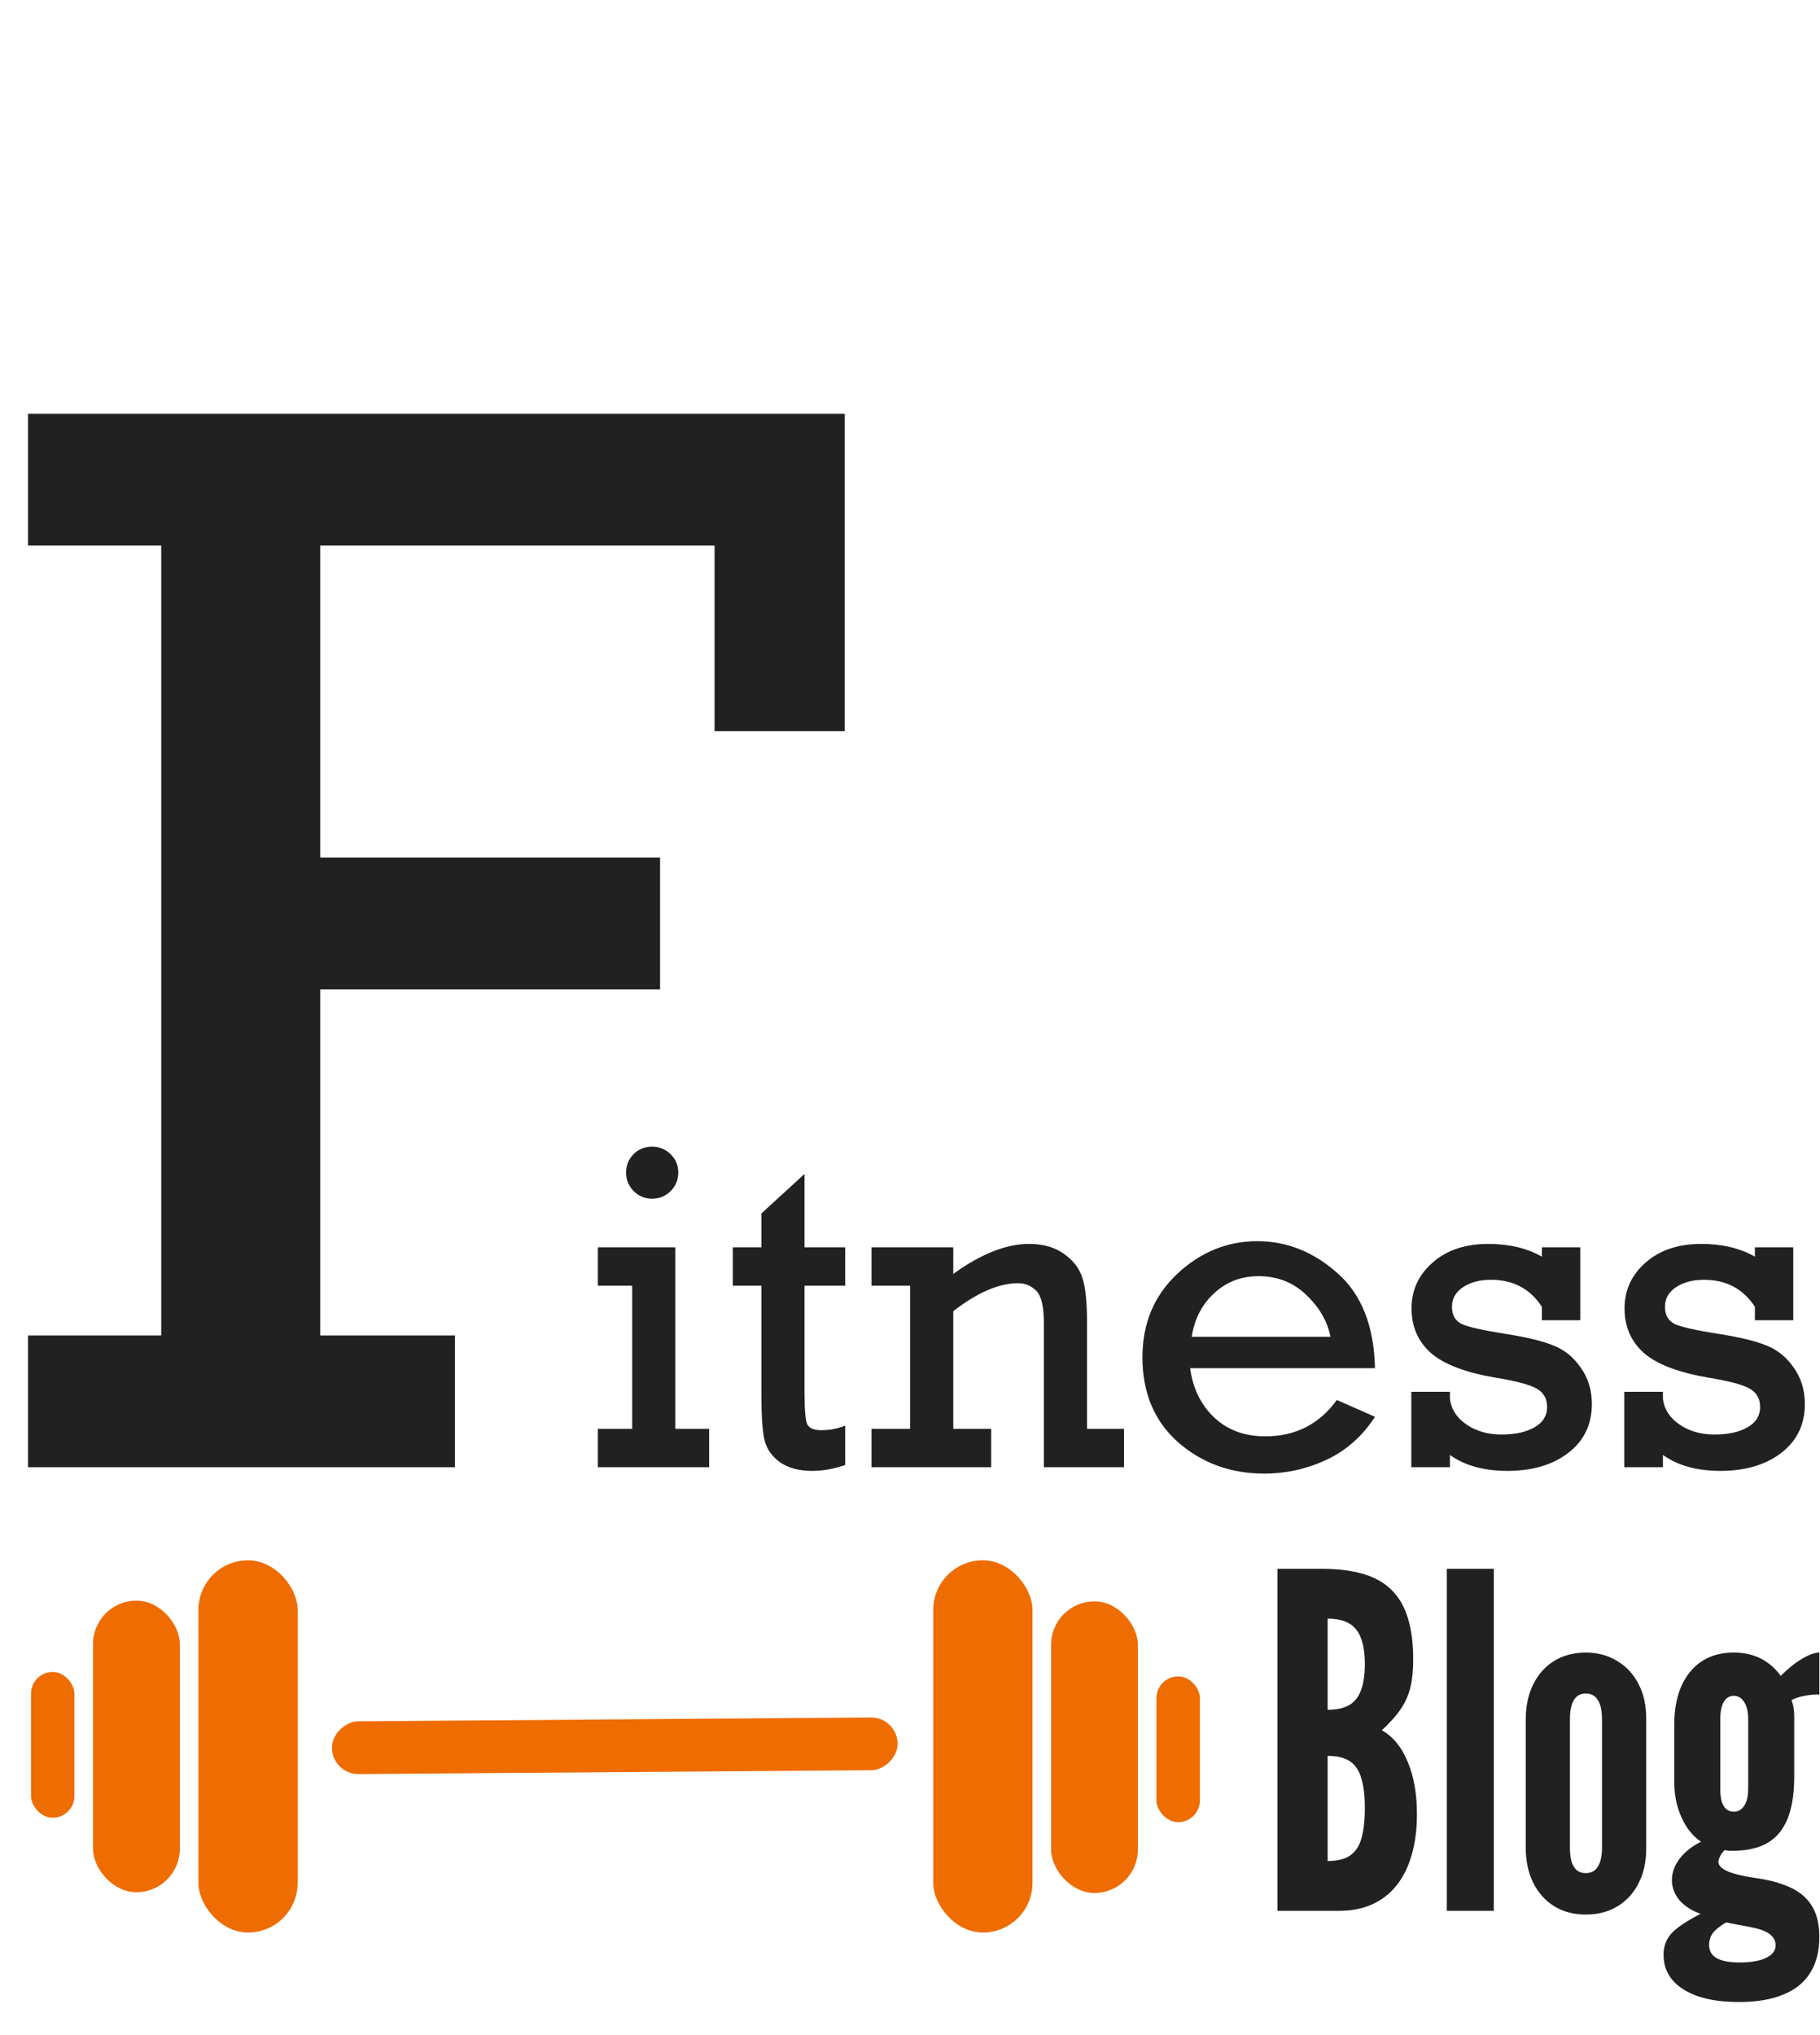 <svg width="587" height="656" viewBox="0 0 587 656" fill="none" xmlns="http://www.w3.org/2000/svg">
<path d="M52.002 430.52V175.881H9.033V133.4H272.461V235.695H230.469V175.881H103.271V276.467H212.891V318.947H103.271V430.52H146.729V473H9.033V430.52H52.002Z" fill="#212121"/>
<path d="M201.916 378.005C201.916 375.759 202.697 373.806 204.26 372.146C205.871 370.485 207.897 369.655 210.339 369.655C212.634 369.655 214.611 370.461 216.271 372.072C217.932 373.684 218.762 375.661 218.762 378.005C218.762 380.349 217.932 382.351 216.271 384.011C214.611 385.622 212.634 386.428 210.339 386.428C207.995 386.428 205.993 385.598 204.333 383.938C202.722 382.277 201.916 380.3 201.916 378.005ZM203.894 460.622V414.479H192.834V402.102H217.81V460.622H228.723V473H192.834V460.622H203.894ZM236.34 414.479V402.102H245.568V391.188L259.484 378.444V402.102H272.595V414.479H259.484V448.903C259.484 454.421 259.777 457.839 260.363 459.157C260.998 460.427 262.536 461.062 264.978 461.062C267.565 461.062 270.104 460.573 272.595 459.597V472.268C269.03 473.537 265.466 474.172 261.901 474.172C257.653 474.172 254.211 473.244 251.574 471.389C248.938 469.484 247.277 467.116 246.594 464.284C245.91 461.452 245.568 456.569 245.568 449.636V414.479H236.34ZM307.458 402.102V410.671C316.394 404.226 324.548 401.003 331.921 401.003C336.511 401.003 340.295 402.102 343.273 404.299C346.301 406.447 348.278 409.108 349.206 412.282C350.134 415.407 350.598 419.997 350.598 426.052V460.622H362.536V473H336.682V426.638C336.682 421.267 335.876 417.775 334.265 416.164C332.653 414.504 330.676 413.674 328.332 413.674C322.18 413.674 315.222 416.677 307.458 422.683V460.622H319.689V473H281.091V460.622H293.542V414.479H281.091V402.102H307.458ZM443.469 441.066H383.85C384.729 447.609 387.316 452.907 391.613 456.96C395.91 461.013 401.403 463.039 408.093 463.039C417.81 463.039 425.5 459.133 431.164 451.32L443.469 456.74C439.465 462.941 434.265 467.556 427.868 470.583C421.472 473.562 414.782 475.051 407.8 475.051C396.96 475.051 387.683 471.682 379.968 464.943C372.302 458.156 368.469 449.025 368.469 437.551C368.469 426.662 372.204 417.702 379.675 410.671C387.194 403.64 395.812 400.124 405.529 400.124C415.051 400.124 423.669 403.566 431.384 410.451C439.147 417.287 443.176 427.492 443.469 441.066ZM429.113 430.959C428.137 425.979 425.549 421.486 421.35 417.482C417.15 413.43 411.999 411.403 405.896 411.403C400.329 411.403 395.568 413.234 391.613 416.896C387.658 420.51 385.241 425.197 384.362 430.959H429.113ZM455.188 473V448.684H467.639V451.027C468.078 454.348 469.86 457.082 472.985 459.23C476.159 461.379 479.895 462.453 484.191 462.453C488.684 462.453 492.272 461.672 494.958 460.109C497.644 458.547 498.986 456.374 498.986 453.591C498.986 450.905 497.863 448.928 495.617 447.658C493.42 446.389 489.025 445.217 482.434 444.143C472.668 442.482 465.686 439.821 461.486 436.159C457.336 432.448 455.261 427.663 455.261 421.804C455.261 415.896 457.531 410.964 462.072 407.009C466.613 403.005 472.595 401.003 480.017 401.003C486.706 401.003 492.468 402.37 497.302 405.104V402.102H509.68V425.612H497.302V421.291C493.542 415.48 488.073 412.575 480.896 412.575C477.233 412.575 474.206 413.381 471.813 414.992C469.47 416.555 468.298 418.654 468.298 421.291C468.298 423.977 469.372 425.832 471.521 426.857C473.718 427.834 478.405 428.884 485.583 430.007C492.468 431.081 497.668 432.351 501.184 433.815C504.699 435.231 507.604 437.624 509.899 440.993C512.243 444.313 513.415 448.195 513.415 452.639C513.415 459.23 510.876 464.479 505.798 468.386C500.769 472.243 494.226 474.172 486.169 474.172C478.601 474.172 472.424 472.463 467.639 469.045V473H455.188ZM523.889 473V448.684H536.34V451.027C536.779 454.348 538.562 457.082 541.687 459.23C544.86 461.379 548.596 462.453 552.893 462.453C557.385 462.453 560.974 461.672 563.659 460.109C566.345 458.547 567.688 456.374 567.688 453.591C567.688 450.905 566.564 448.928 564.318 447.658C562.121 446.389 557.727 445.217 551.135 444.143C541.369 442.482 534.387 439.821 530.188 436.159C526.037 432.448 523.962 427.663 523.962 421.804C523.962 415.896 526.232 410.964 530.773 407.009C535.314 403.005 541.296 401.003 548.718 401.003C555.407 401.003 561.169 402.37 566.003 405.104V402.102H578.381V425.612H566.003V421.291C562.243 415.48 556.774 412.575 549.597 412.575C545.935 412.575 542.907 413.381 540.515 414.992C538.171 416.555 536.999 418.654 536.999 421.291C536.999 423.977 538.073 425.832 540.222 426.857C542.419 427.834 547.106 428.884 554.284 430.007C561.169 431.081 566.369 432.351 569.885 433.815C573.4 435.231 576.306 437.624 578.601 440.993C580.944 444.313 582.116 448.195 582.116 452.639C582.116 459.23 579.577 464.479 574.499 468.386C569.47 472.243 562.927 474.172 554.87 474.172C547.302 474.172 541.125 472.463 536.34 469.045V473H523.889Z" fill="#212121"/>
<path d="M412 616V505.75H426.25C431.5 505.75 435.975 506.3 439.675 507.4C443.425 508.5 446.475 510.225 448.825 512.575C451.225 514.925 452.975 517.95 454.075 521.65C455.225 525.35 455.8 529.8 455.8 535C455.8 538.45 455.5 541.425 454.9 543.925C454.3 546.425 453.275 548.75 451.825 550.9C450.375 553.05 448.325 555.35 445.675 557.8C449.275 559.8 452.05 563.175 454 567.925C456 572.625 457 578.25 457 584.8C457 589.75 456.425 594.175 455.275 598.075C454.175 601.925 452.55 605.175 450.4 607.825C448.3 610.475 445.7 612.5 442.6 613.9C439.5 615.3 435.95 616 431.95 616H412ZM428.2 599.95C430.4 599.95 432.25 599.65 433.75 599.05C435.3 598.45 436.55 597.475 437.5 596.125C438.45 594.775 439.125 593.025 439.525 590.875C439.975 588.725 440.2 586.1 440.2 583C440.2 578.85 439.8 575.55 439 573.1C438.25 570.6 437 568.8 435.25 567.7C433.5 566.6 431.15 566.05 428.2 566.05V599.95ZM428.2 551.2C431.05 551.2 433.35 550.7 435.1 549.7C436.85 548.7 438.125 547.125 438.925 544.975C439.775 542.775 440.2 539.95 440.2 536.5C440.2 531.3 439.25 527.55 437.35 525.25C435.5 522.95 432.45 521.8 428.2 521.8V551.2ZM466.639 616V505.75H481.789V616H466.639ZM511.445 617.2C507.545 617.2 504.145 616.3 501.245 614.5C498.345 612.7 496.095 610.175 494.495 606.925C492.895 603.675 492.095 599.9 492.095 595.6V554.35C492.095 550 492.895 546.225 494.495 543.025C496.095 539.775 498.345 537.25 501.245 535.45C504.145 533.65 507.545 532.75 511.445 532.75C515.295 532.75 518.67 533.65 521.57 535.45C524.52 537.2 526.82 539.675 528.47 542.875C530.12 546.025 530.945 549.7 530.945 553.9V596.05C530.945 600.25 530.12 603.95 528.47 607.15C526.87 610.3 524.595 612.775 521.645 614.575C518.745 616.325 515.345 617.2 511.445 617.2ZM511.445 603.85C513.195 603.85 514.495 603.15 515.345 601.75C516.245 600.35 516.695 598.3 516.695 595.6V554.35C516.695 551.55 516.245 549.45 515.345 548.05C514.495 546.65 513.195 545.95 511.445 545.95C508.045 545.95 506.345 548.75 506.345 554.35V595.6C506.345 597.4 506.52 598.925 506.87 600.175C507.27 601.375 507.845 602.3 508.595 602.95C509.395 603.55 510.345 603.85 511.445 603.85ZM560.839 645.4C553.239 645.4 547.289 644.05 542.989 641.35C538.689 638.65 536.539 634.9 536.539 630.1C536.539 627.45 537.389 625.175 539.089 623.275C540.789 621.425 543.914 619.325 548.464 616.975C545.564 615.925 543.289 614.45 541.639 612.55C540.039 610.6 539.239 608.45 539.239 606.1C539.239 603.7 540.064 601.4 541.714 599.2C543.414 597 545.714 595.175 548.614 593.725C545.964 591.925 543.864 589.3 542.314 585.85C540.764 582.4 539.989 578.6 539.989 574.45V556.15C539.989 548.85 541.689 543.125 545.089 538.975C548.489 534.825 553.189 532.75 559.189 532.75C565.639 532.75 570.689 535.25 574.339 540.25C576.689 537.9 578.964 536.075 581.164 534.775C583.414 533.425 585.289 532.75 586.789 532.75V546.25C584.939 546.25 583.214 546.425 581.614 546.775C580.064 547.075 578.789 547.525 577.789 548.125C578.089 548.775 578.314 549.55 578.464 550.45C578.614 551.3 578.689 552.2 578.689 553.15V572.65C578.689 575.95 578.439 578.9 577.939 581.5C577.439 584.1 576.664 586.35 575.614 588.25C574.614 590.15 573.314 591.725 571.714 592.975C570.164 594.225 568.289 595.15 566.089 595.75C563.939 596.35 561.489 596.65 558.739 596.65C558.739 596.65 558.689 596.65 558.589 596.65C558.489 596.65 558.364 596.65 558.214 596.65C558.064 596.65 557.889 596.65 557.689 596.65C557.489 596.6 557.289 596.575 557.089 596.575C556.939 596.525 556.789 596.5 556.639 596.5C556.489 596.45 556.364 596.425 556.264 596.425C555.714 596.925 555.239 597.55 554.839 598.3C554.439 599.05 554.239 599.7 554.239 600.25C554.239 601.35 555.214 602.35 557.164 603.25C559.164 604.1 562.039 604.8 565.789 605.35C569.489 605.85 572.664 606.6 575.314 607.6C577.964 608.55 580.139 609.8 581.839 611.35C583.539 612.9 584.789 614.75 585.589 616.9C586.389 619.05 586.789 621.55 586.789 624.4C586.789 629 585.814 632.85 583.864 635.95C581.914 639.1 579.014 641.45 575.164 643C571.314 644.6 566.539 645.4 560.839 645.4ZM561.139 632.65C564.789 632.65 567.614 632.15 569.614 631.15C571.664 630.2 572.689 628.85 572.689 627.1C572.689 625.65 572.014 624.425 570.664 623.425C569.314 622.475 567.289 621.75 564.589 621.25L556.714 619.75C554.814 620.85 553.414 621.95 552.514 623.05C551.664 624.2 551.239 625.5 551.239 626.95C551.239 628.9 552.039 630.325 553.639 631.225C555.239 632.175 557.739 632.65 561.139 632.65ZM559.189 584.05C560.639 584.05 561.764 583.4 562.564 582.1C563.414 580.8 563.839 579 563.839 576.7V554.2C563.839 551.85 563.414 550.025 562.564 548.725C561.764 547.375 560.639 546.7 559.189 546.7C557.789 546.7 556.714 547.35 555.964 548.65C555.214 549.95 554.839 551.8 554.839 554.2V576.7C554.839 578.3 554.989 579.65 555.289 580.75C555.639 581.85 556.139 582.675 556.789 583.225C557.439 583.775 558.239 584.05 559.189 584.05Z" fill="#212121"/>
<rect x="64" y="503" width="32" height="120" rx="16" fill="#EF6C00"/>
<rect x="30" y="516" width="28" height="94" rx="14" fill="#EF6C00"/>
<rect x="289.438" y="553.608" width="17.008" height="182.443" rx="8.504" transform="rotate(89.573 289.438 553.608)" fill="#EF6C00"/>
<rect x="10" y="539" width="14" height="47" rx="7" fill="#EF6C00"/>
<rect x="301" y="503" width="32" height="120" rx="16" fill="#EF6C00"/>
<rect x="338.999" y="516.24" width="28" height="94" rx="14" fill="#EF6C00"/>
<rect x="372.995" y="540.42" width="14" height="47" rx="7" fill="#EF6C00"/>
</svg>
